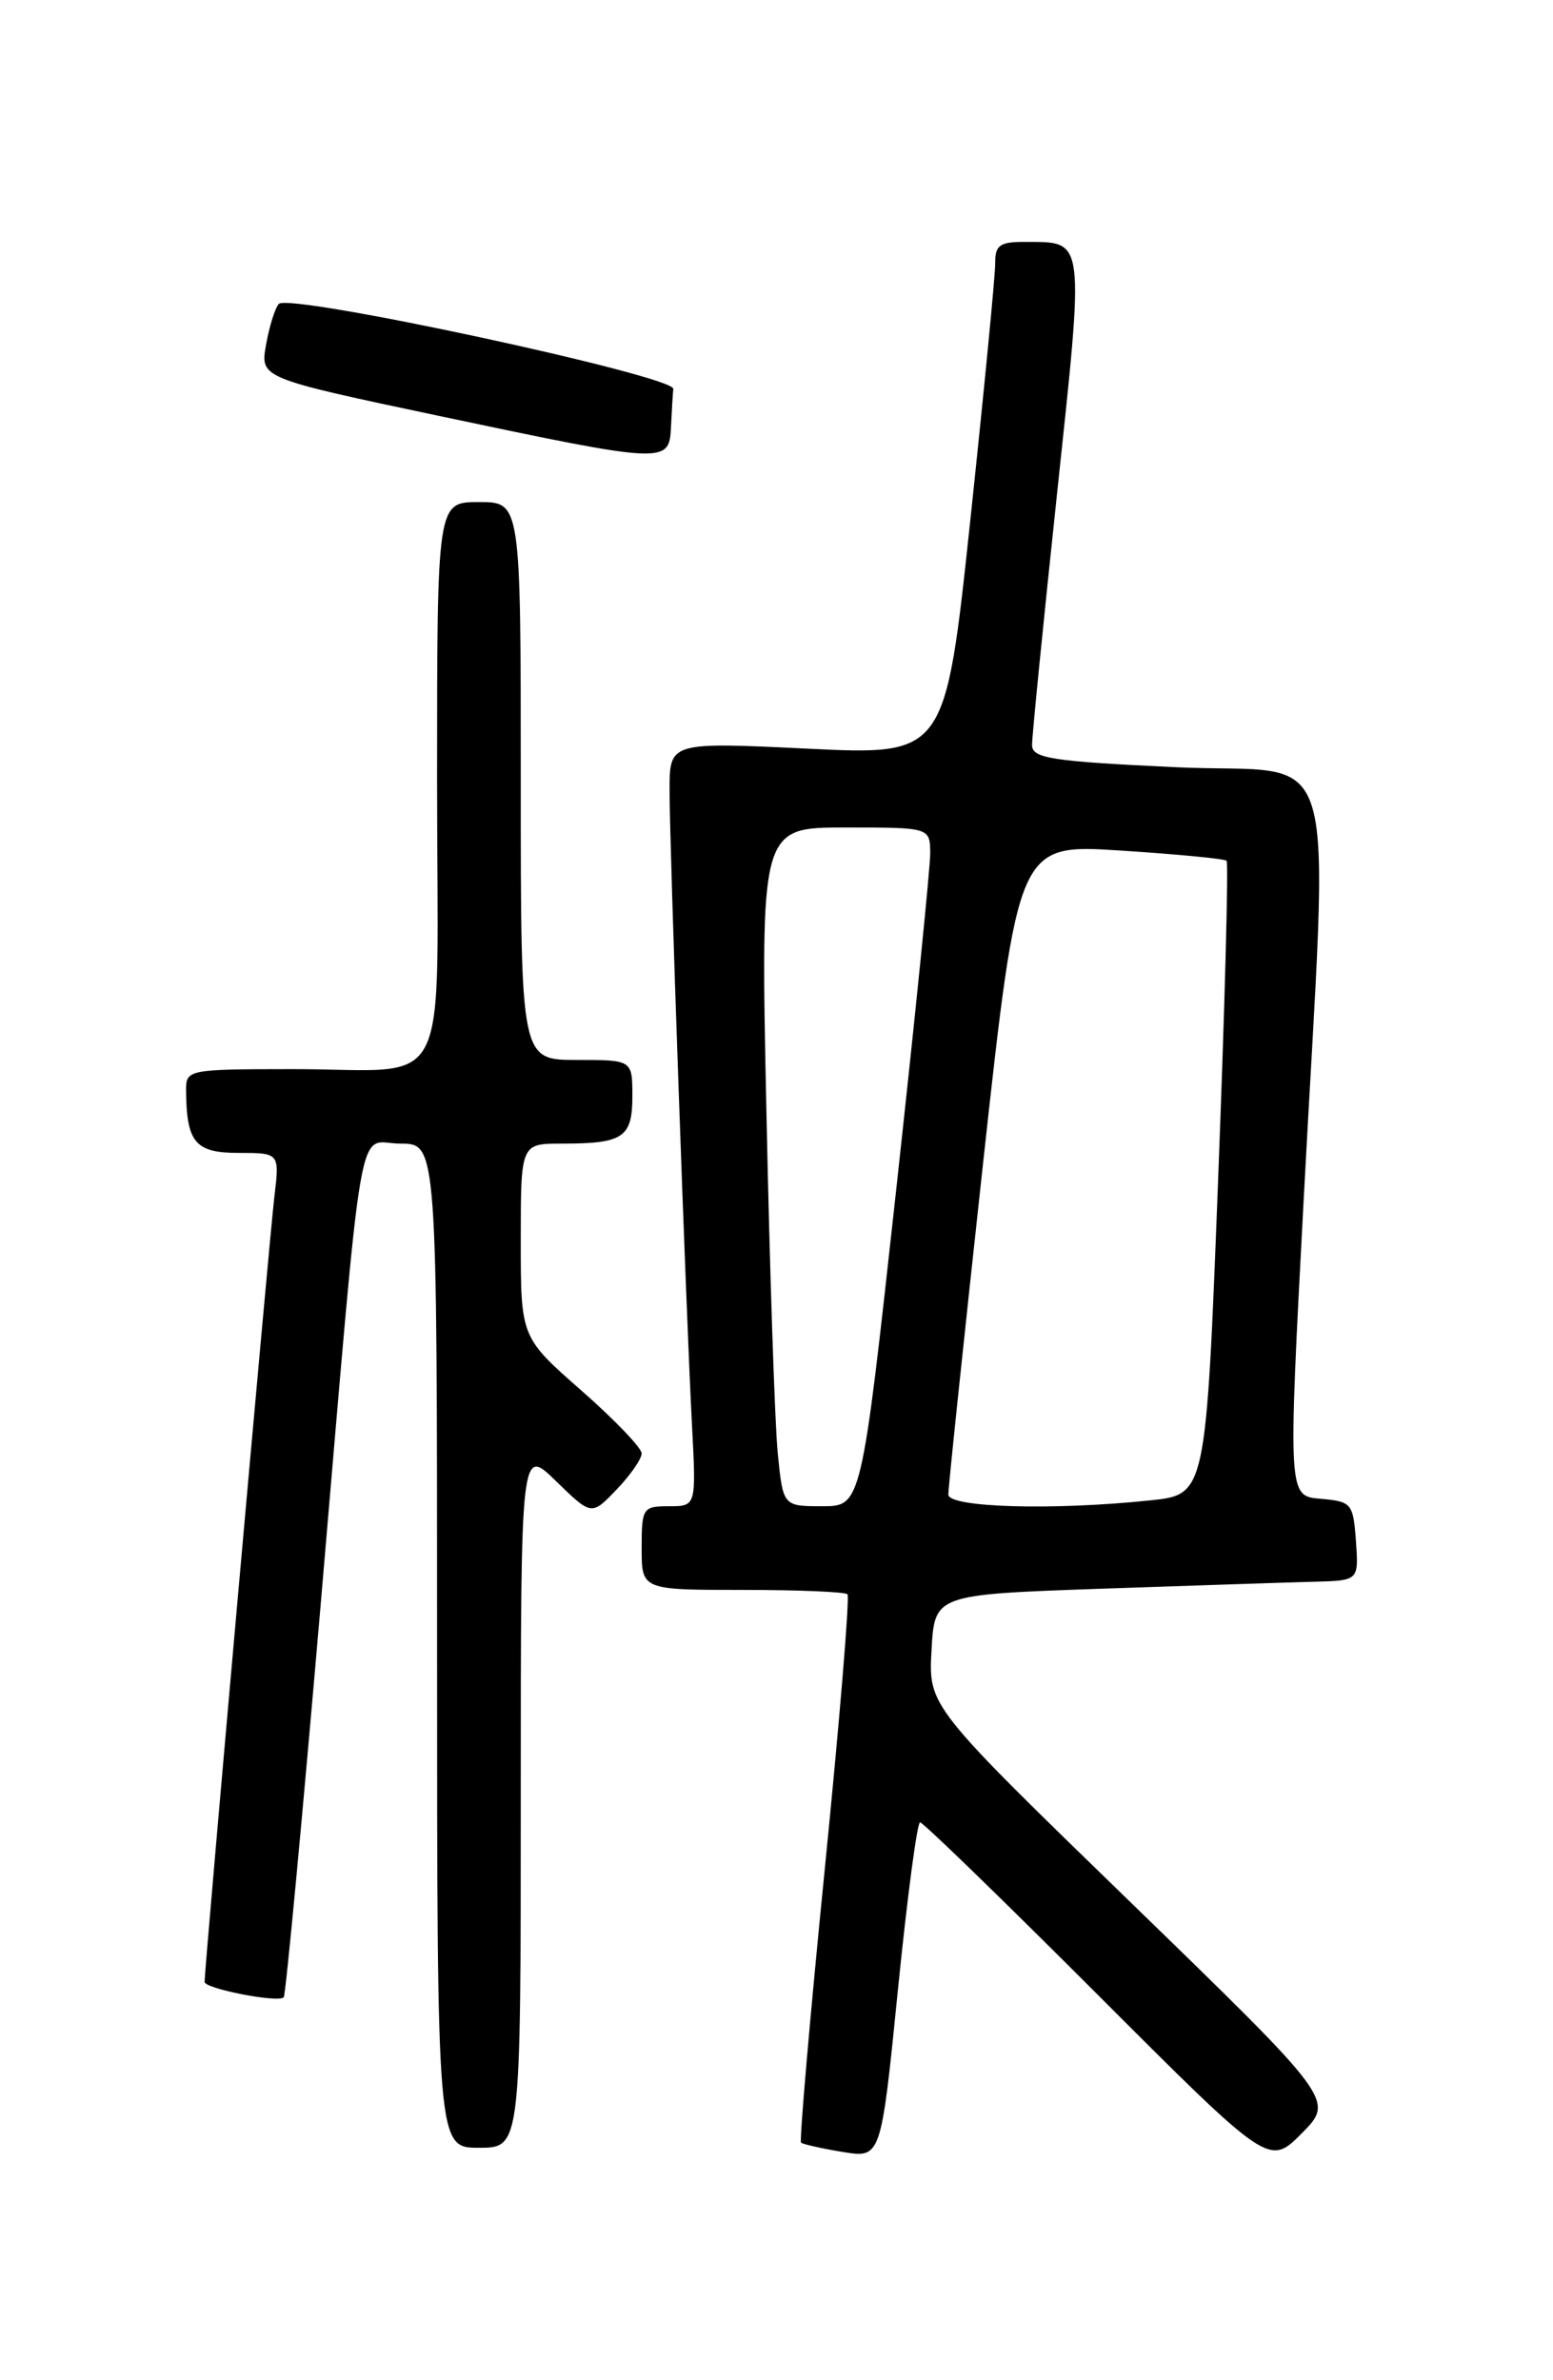<?xml version="1.0" encoding="UTF-8" standalone="no"?>
<!DOCTYPE svg PUBLIC "-//W3C//DTD SVG 1.1//EN" "http://www.w3.org/Graphics/SVG/1.1/DTD/svg11.dtd" >
<svg xmlns="http://www.w3.org/2000/svg" xmlns:xlink="http://www.w3.org/1999/xlink" version="1.1" viewBox="0 0 167 256">
 <g >
 <path fill="currentColor"
d=" M 121.67 204.69 C 99.84 183.50 99.84 183.50 100.17 177.50 C 100.50 171.50 100.50 171.50 118.50 170.87 C 128.40 170.53 138.66 170.19 141.31 170.12 C 146.11 170.00 146.11 170.00 145.81 165.75 C 145.51 161.68 145.35 161.49 142.00 161.20 C 138.50 160.91 138.50 160.91 140.18 129.20 C 142.90 77.75 144.54 83.36 126.50 82.52 C 113.09 81.89 111.00 81.57 110.98 80.14 C 110.97 79.24 112.18 67.10 113.66 53.17 C 116.63 25.24 116.73 26.05 110.25 26.02 C 107.54 26.00 107.00 26.37 107.02 28.25 C 107.04 29.49 105.83 41.92 104.35 55.87 C 101.65 81.24 101.65 81.24 86.83 80.52 C 72.00 79.81 72.00 79.81 72.00 84.99 C 72.00 91.08 73.75 140.56 74.41 153.25 C 74.87 162.00 74.87 162.00 71.94 162.00 C 69.12 162.00 69.00 162.19 69.00 166.50 C 69.00 171.00 69.00 171.00 79.83 171.00 C 85.79 171.00 90.88 171.21 91.13 171.47 C 91.39 171.72 90.29 185.02 88.69 201.03 C 87.09 217.03 85.95 230.27 86.14 230.45 C 86.34 230.62 88.35 231.08 90.62 231.45 C 94.74 232.13 94.74 232.13 96.55 214.07 C 97.55 204.13 98.62 196.00 98.94 196.00 C 99.26 196.00 107.83 204.32 118.00 214.50 C 136.47 232.99 136.47 232.99 139.99 229.44 C 143.50 225.89 143.50 225.89 121.67 204.69 Z  M 56.00 193.30 C 56.00 155.59 56.00 155.59 59.80 159.31 C 63.61 163.02 63.61 163.02 66.30 160.21 C 67.79 158.66 69.00 156.91 69.00 156.32 C 69.00 155.73 66.08 152.68 62.50 149.54 C 56.00 143.83 56.00 143.83 56.00 133.42 C 56.00 123.00 56.00 123.00 60.42 123.00 C 67.04 123.00 68.00 122.35 68.00 117.89 C 68.00 114.00 68.00 114.00 62.00 114.00 C 56.00 114.00 56.00 114.00 56.00 84.00 C 56.00 54.00 56.00 54.00 51.50 54.00 C 47.00 54.00 47.00 54.00 47.00 83.88 C 47.00 118.79 48.94 114.96 31.25 114.99 C 20.25 115.00 20.00 115.05 20.01 117.25 C 20.05 122.88 20.99 124.00 25.65 124.00 C 30.07 124.00 30.07 124.00 29.50 128.75 C 28.98 133.08 22.00 211.62 22.00 213.16 C 22.00 213.89 29.90 215.43 30.51 214.82 C 30.72 214.61 32.49 195.78 34.45 172.97 C 39.19 117.71 38.28 123.00 43.06 123.00 C 47.00 123.00 47.00 123.00 47.00 177.00 C 47.00 231.00 47.00 231.00 51.50 231.00 C 56.00 231.00 56.00 231.00 56.00 193.30 Z  M 72.15 46.00 C 72.23 44.35 72.34 42.47 72.40 41.83 C 72.52 40.42 31.08 31.49 29.98 32.69 C 29.57 33.14 28.96 35.11 28.61 37.08 C 27.97 40.66 27.97 40.66 47.24 44.74 C 71.54 49.88 71.96 49.90 72.15 46.00 Z  M 83.63 156.25 C 83.32 153.09 82.77 136.66 82.42 119.75 C 81.77 89.00 81.77 89.00 90.89 89.00 C 100.00 89.00 100.00 89.00 100.03 91.75 C 100.04 93.26 98.38 109.69 96.34 128.25 C 92.63 162.00 92.63 162.00 88.42 162.00 C 84.20 162.00 84.20 162.00 83.63 156.25 Z  M 101.98 160.75 C 101.96 160.06 103.65 144.04 105.71 125.14 C 109.48 90.77 109.48 90.77 120.49 91.48 C 126.54 91.87 131.68 92.36 131.90 92.58 C 132.12 92.79 131.71 108.22 130.99 126.86 C 129.68 160.75 129.68 160.75 123.69 161.37 C 113.24 162.47 102.00 162.14 101.98 160.75 Z "/>
</g>
</svg>